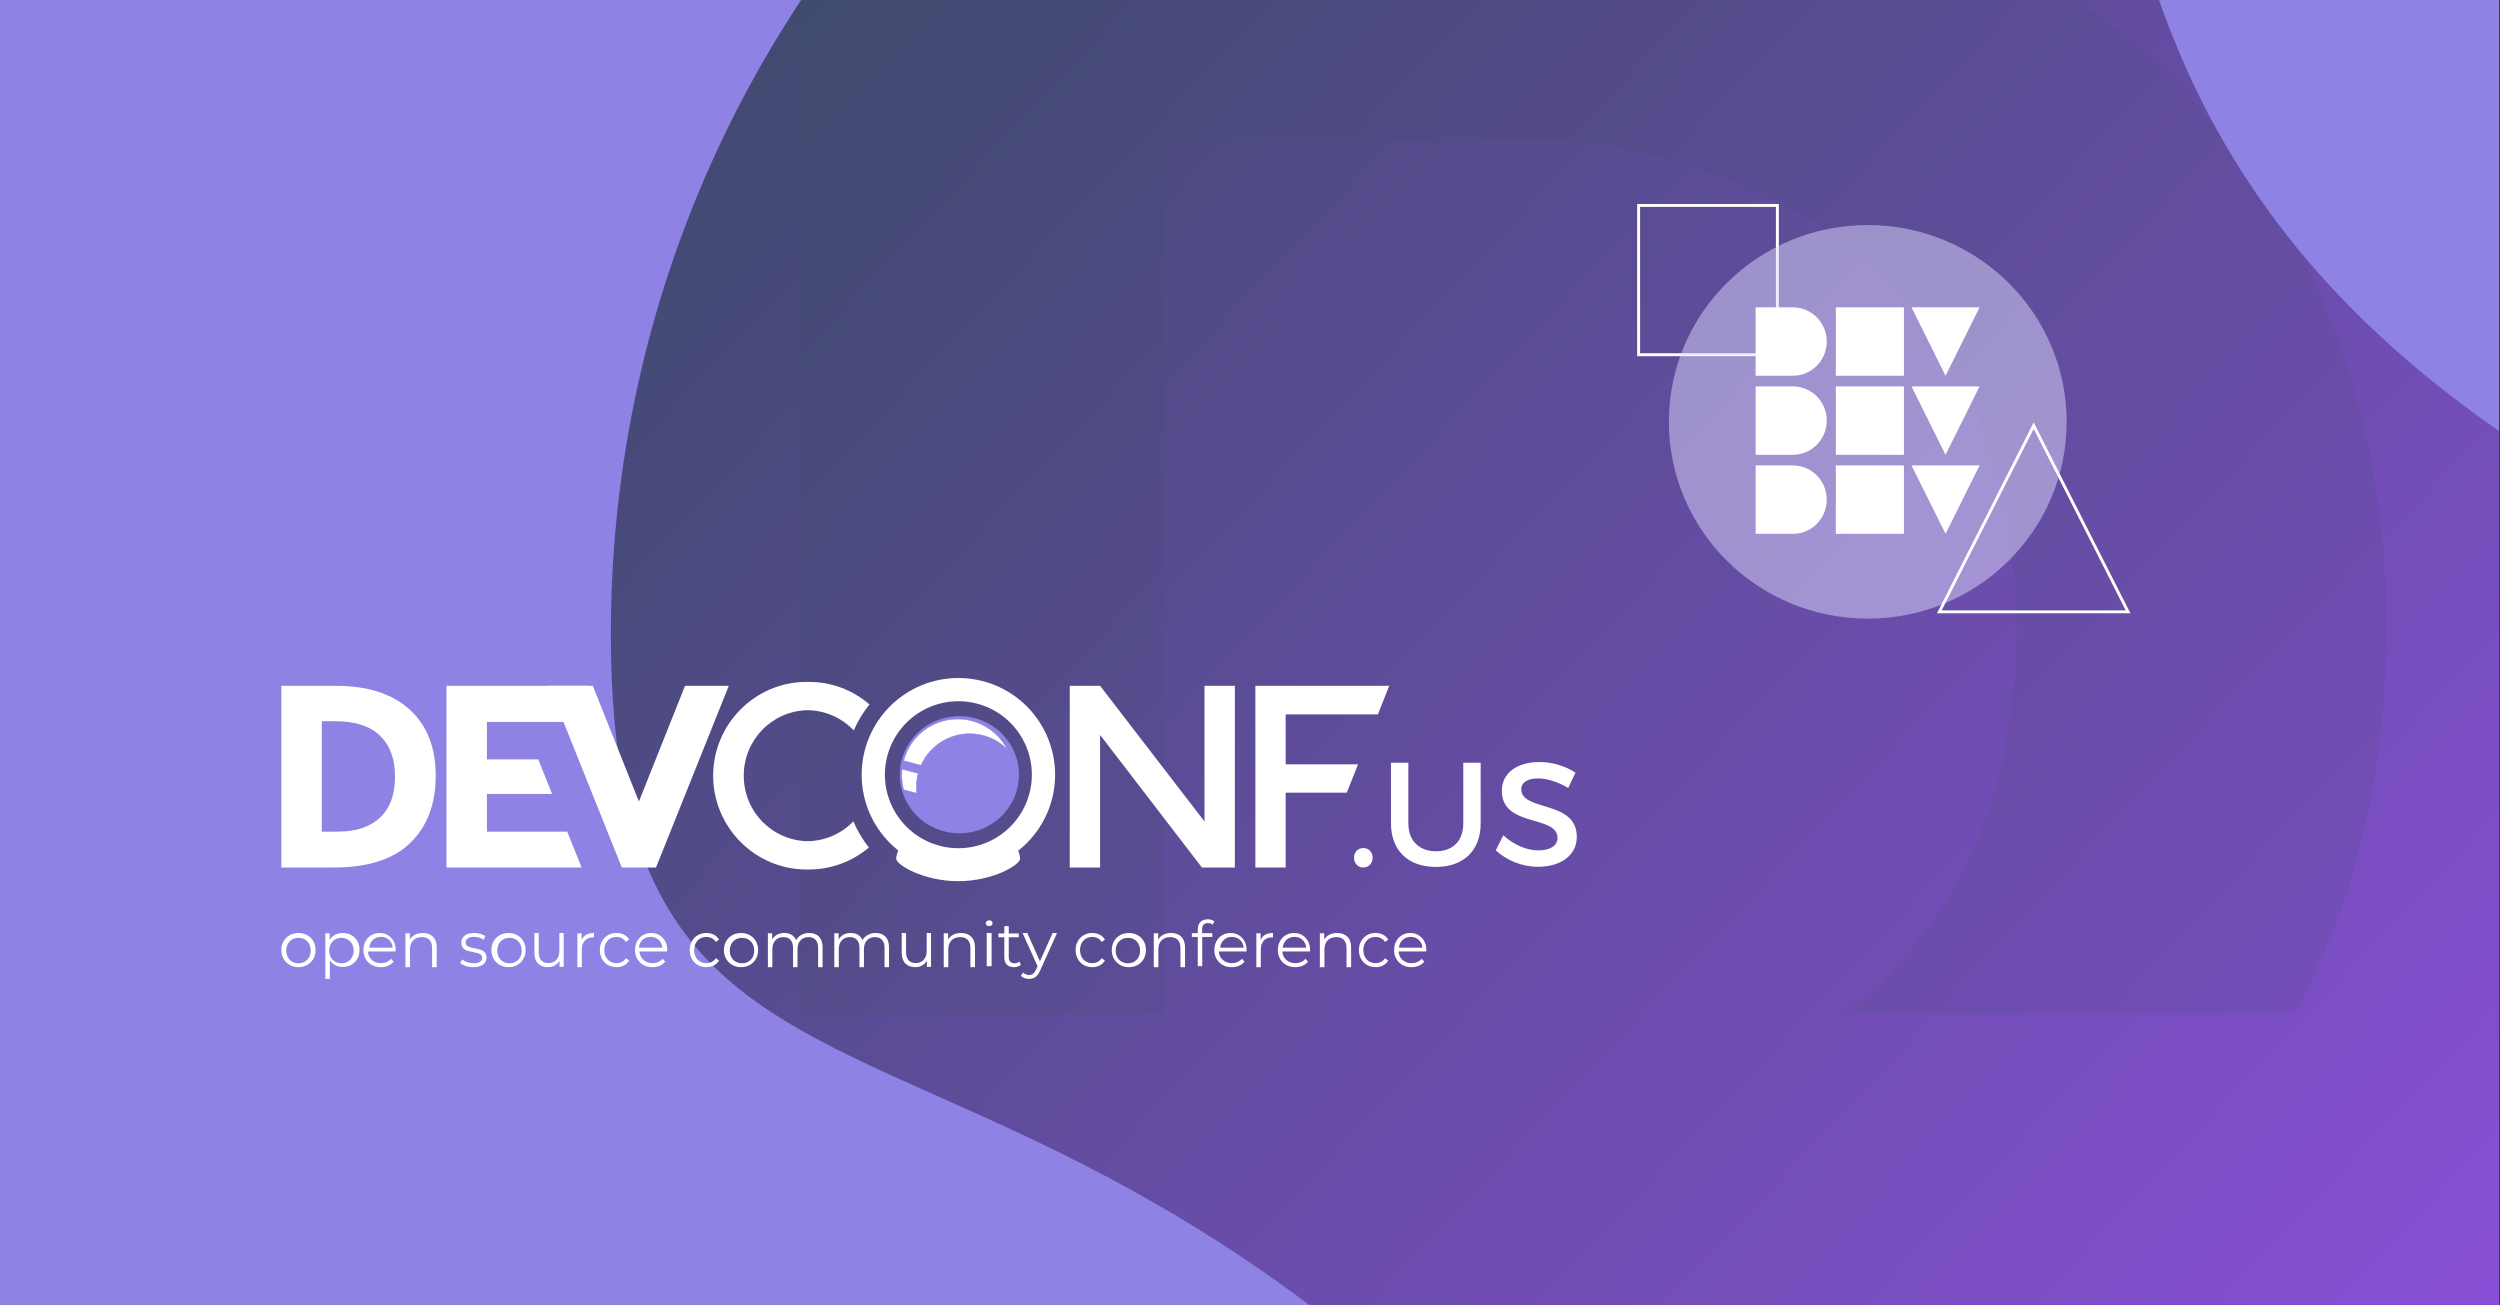 <?xml version="1.0" encoding="UTF-8"?>
<svg width="2559px" height="1336px" viewBox="0 0 2559 1336" version="1.1" xmlns="http://www.w3.org/2000/svg" xmlns:xlink="http://www.w3.org/1999/xlink">
    <rect x="0" y="0" width="2559" height="1336" fill="#333333" stroke="none"/>
    <title>MISC</title>
    <defs>
        <rect id="path-1" x="0" y="0" width="2558" height="1450"></rect>
        <linearGradient x1="0%" y1="4.83%" x2="75.264%" y2="72.157%" id="linearGradient-3">
            <stop stop-color="#34495E" offset="0%"></stop>
            <stop stop-color="#A551FF" offset="100%"></stop>
        </linearGradient>
        <path d="M1163.535,2347.365 C1819.144,3294.224 3562.486,1612.757 2352.03,1176.394 C1141.574,740.031 1825.51,1.01008526e-12 1176.015,1.01008526e-12 C526.52,1.01008526e-12 0,526.689 0,1176.394 C0,1826.098 507.925,1400.506 1163.535,2347.365 Z" id="path-4"></path>
    </defs>
    <g id="MISC." stroke="none" stroke-width="1" fill="none" fill-rule="evenodd">
        <g id="background-copy">
            <rect id="Rectangle" fill="#FFFFFF" fill-rule="nonzero" x="0" y="0" width="2558" height="1450"></rect>
            <g id="Group-3">
                <g id="Rectangle" fill="#8E83E4" fill-rule="nonzero">
                    <rect id="path-1" x="0" y="0" width="2558" height="1450"></rect>
                </g>
                <g id="Group-2-Clipped">
                    <mask id="mask-2" fill="white">
                        <use xlink:href="#path-1"></use>
                    </mask>
                    <g id="path-1"></g>
                    <g id="Group-2" mask="url(#mask-2)">
                        <g transform="translate(625.289, -527.757)" id="Group">
                            <g id="Oval" fill="url(#linearGradient-3)">
                                <path d="M1163.535,2347.365 C1819.144,3294.224 3562.486,1612.757 2352.03,1176.394 C1141.574,740.031 1825.51,1.01008526e-12 1176.015,1.01008526e-12 C526.52,1.01008526e-12 0,526.689 0,1176.394 C0,1826.098 507.925,1400.506 1163.535,2347.365 Z" id="path-4"></path>
                            </g>
                            <g id="D-Clipped">
                                <mask id="mask-5" fill="white">
                                    <use xlink:href="#path-4"></use>
                                </mask>
                                <g id="path-4"></g>
                                <path d="M926.032,362.5 C1101.54,362.5 1256.646,395.995 1391.357,462.987 C1526.067,529.979 1630.754,624.305 1705.422,745.968 C1780.09,867.631 1817.423,1009.313 1817.423,1171.017 C1817.423,1332.721 1780.09,1474.403 1705.422,1596.066 C1630.754,1717.729 1526.067,1812.055 1391.357,1879.047 C1256.646,1946.039 1101.54,1979.534 926.032,1979.534 L191.672,1979.534 L191.672,362.5 L926.032,362.5 Z M907.557,669.737 L565.78,669.737 L565.78,1672.298 L907.557,1672.298 C1069.209,1672.298 1198.144,1627.252 1294.366,1537.16 C1390.587,1447.068 1438.697,1325.021 1438.697,1171.017 C1438.697,1017.013 1390.587,894.967 1294.366,804.874 C1198.144,714.782 1069.209,669.737 907.557,669.737 L907.557,669.737 Z" id="D" fill="#34495E" fill-rule="nonzero" opacity="0.33" mask="url(#mask-5)"></path>
                            </g>
                        </g>
                    </g>
                </g>
            </g>
        </g>
        <g id="Group-4" transform="translate(288, 209)">
            <g id="Group-3" transform="translate(0, 485)" fill-rule="nonzero">
                <g id="OG-logo">
                    <path d="M693,0 C666.743,0 641.562,10.431 622.996,28.998 C604.429,47.565 594,72.746 594,99.002 C594,153.677 638.325,198 693,198 C747.675,198 792,153.677 792,99.002 C792,72.746 781.571,47.565 763.004,28.998 C744.438,10.431 719.257,0 693,0 L693,0 Z M692.99,23.766 C712.941,23.766 732.076,31.692 746.184,45.799 C760.292,59.907 768.217,79.041 768.217,98.993 C768.217,118.944 760.292,138.078 746.184,152.186 C732.076,166.293 712.942,174.219 692.99,174.219 C673.039,174.219 653.904,166.293 639.796,152.186 C625.689,138.078 617.764,118.944 617.764,98.993 C617.764,79.041 625.689,59.907 639.796,45.799 C653.904,31.692 673.039,23.766 692.99,23.766 L692.99,23.766 Z" id="path7824-4-3-6-6-7-2-1-6-3-31-4-4-6-4-0-6-6-2-6-7-9" fill="#FFFFFF"></path>
                    <polygon id="path8253-6-1-9-2-0-5-7-6-7" fill="#FFFFFF" points="169 8 169 194 307.346 194 292.621 157.282 210.411 157.282 210.411 118.694 277.148 118.694 262.957 83.306 210.411 83.306 210.411 44.988 313 44.988 313 8"></polygon>
                    <polygon id="path8255-06-5-2-2-8-2-5-0-8" fill="#FFFFFF" points="366.001 126.412 413.193 8 458 8 383.499 194 348.501 194 274 8 318.807 8"></polygon>
                    <ellipse id="path7824-2-4-1-1-2-3-56-3-1-4-6-5-4-2-8-6-4-7-3-4-2-2-6-4-9-4" stroke="#8E83E4" stroke-width="6" fill="#8E83E4" cx="694" cy="99" rx="58" ry="57"></ellipse>
                    <path d="M692.229,42 C666.263,42.033 643.573,59.554 636.962,84.677 L654.745,89.445 C663.494,69.737 683.018,57.028 704.572,57.012 C718.974,57.024 732.787,62.731 743,72.89 C733.164,53.92 713.588,42.01 692.229,42 L692.229,42 Z M635.336,93.239 C635.119,95.236 635.006,97.244 635,99.253 C635.003,104.374 635.693,109.472 637.051,114.409 L650.446,118 C650.173,115.879 650.024,113.743 650.002,111.604 C650.027,106.9 650.659,102.218 651.884,97.676 L635.336,93.239 Z" id="path9442" stroke="#8E83E4" stroke-width="0.5" fill="#FFFFFF"></path>
                    <path d="M55.325,8 C88.399,8 113.783,16.16 131.468,32.481 C149.156,48.624 158,71.153 158,100.069 C158,128.984 149.332,151.868 131.999,168.721 C114.842,185.574 88.578,194 53.202,194 L0,194 L0,8 L55.325,8 Z M57.448,157.279 C76.373,157.279 90.877,152.489 100.958,142.91 C111.216,133.33 116.347,119.405 116.347,101.133 C116.347,82.861 111.216,68.847 100.958,59.09 C90.877,49.156 75.312,44.189 54.263,44.189 L41.39,44.189 L41.39,157.279 L57.448,157.279 Z" id="path8251-8-5-8-1-8-1-2-0-9-9" fill="#FFFFFF"></path>
                    <polygon id="path7649-0-2-3-5-3-2-6-20-2-4-1-4-2-9-0-9-7-1-6" fill="#FFFFFF" points="944.938 8 976 8 976 194 942.307 194 838.062 58.292 838.062 194 807 194 807 8 838.062 8 944.938 146.901"></polygon>
                    <polygon id="path7646-8-93-0-9-2-70-1-6-0-2-2-33-8-7-6-3-8-7-1" fill="#FFFFFF" points="997 8 997 194 1028.004 194 1028.004 117.363 1090.59 117.363 1102.104 88.361 1028.004 88.361 1028.004 37.266 1122.382 37.266 1134 8"></polygon>
                    <path d="M1287.711,86 C1264.797,86 1249.268,97.346 1249.268,115.496 C1249.268,153.159 1306.254,139.997 1306.254,163.593 C1306.254,171.761 1298.866,176.45 1286.505,176.45 C1275.198,176.45 1261.628,171.005 1250.774,161.022 L1243.091,176.45 C1253.945,186.433 1269.623,193.24 1286.205,193.24 C1309.421,193.24 1326,181.595 1326,162.688 C1326.15,124.571 1269.168,136.973 1269.168,113.83 C1269.168,106.721 1275.953,102.789 1286.355,102.789 C1294.345,102.789 1305.802,105.662 1317.259,112.62 L1324.643,96.891 C1314.844,90.387 1301.43,86 1287.711,86 L1287.711,86 Z M1135.805,86.755 L1135.805,148.77 C1135.805,176.45 1153.289,193.395 1181.781,193.395 C1210.273,193.395 1227.609,176.45 1227.609,148.77 L1227.609,86.755 L1209.823,86.755 L1209.823,148.77 C1209.823,166.769 1199.117,177.361 1181.931,177.361 C1164.595,177.361 1153.59,166.618 1153.59,148.77 L1153.59,86.755 L1135.805,86.755 Z M1107.499,174.034 C1102.071,174.034 1098,178.117 1098,183.864 C1098,189.763 1102.071,194 1107.499,194 C1112.926,194 1116.997,189.763 1116.997,183.864 C1116.997,178.117 1112.926,174.034 1107.499,174.034 Z" id="path7182" fill="#FFFFFF"></path>
                    <path d="M537.538,4 C484.945,3.994 442,47.149 442,99.998 C442,152.846 484.945,196.046 537.538,196 C538.412,196 539.267,196 540.076,196 C563.37,196.005 584.76,187.523 601.375,173.5 C594.976,165.385 589.602,156.425 585.488,146.796 C573.649,159.035 557.17,166.719 538.807,167.059 C502.354,166.383 473.304,136.798 473.304,99.998 C473.304,63.198 502.354,33.607 538.807,32.931 C557.386,33.275 574.032,41.14 585.899,53.633 C590.096,44.037 595.529,35.108 602,27.043 C585.297,12.7 563.665,3.956 540.076,4 C539.202,4 538.347,4 537.538,4 L537.538,4 Z" id="path9486" fill="#FFFFFF"></path>
                    <g id="g3666" transform="translate(629, 169)" fill="#FFFFFF">
                        <path d="M9.77,0.48 C4.476,0.788 0.363,10.767 0.365,15.958 C0.367,22.31 28.333,38.958 63.777,38.958 C99.22,38.958 127.186,22.31 127.188,15.958 C127.19,10.599 122.808,0.14 117.267,0.481 C116.241,0.545 115.174,0.979 114.089,1.884 C107.145,7.677 82.744,19.818 63.777,19.818 C44.809,19.818 20.408,7.677 13.464,1.884 C12.379,0.979 11.312,0.545 10.286,0.481 C10.113,0.469 9.941,0.469 9.77,0.479 L9.77,0.48 Z" id="path7824-4-3-6-6-7-2-1-6-3-31-4-4-6-2-6-53-7-7-3-72-9-4-5-4-6-3-2"></path>
                    </g>
                </g>
                <path d="M17.533,296 C20.847,296 23.835,295.248 26.495,293.743 C29.156,292.238 31.238,290.156 32.743,287.495 C34.248,284.835 35,281.826 35,278.467 C35,275.109 34.248,272.1 32.743,269.439 C31.238,266.779 29.156,264.707 26.495,263.224 C23.835,261.741 20.847,261 17.533,261 C14.218,261 11.231,261.741 8.57,263.224 C5.91,264.707 3.816,266.779 2.29,269.439 C0.763,272.1 0,275.109 0,278.467 C0,281.826 0.763,284.835 2.29,287.495 C3.816,290.156 5.91,292.238 8.57,293.743 C11.231,295.248 14.218,296 17.533,296 Z M17.532,292 C15.145,292 13.003,291.461 11.106,290.383 C9.209,289.305 7.717,287.772 6.63,285.785 C5.543,283.798 5,281.537 5,279 C5,276.463 5.543,274.202 6.63,272.215 C7.717,270.228 9.209,268.695 11.106,267.617 C13.003,266.539 15.145,266 17.532,266 C19.919,266 22.061,266.539 23.958,267.617 C25.855,268.695 27.336,270.228 28.402,272.215 C29.467,274.202 30,276.463 30,279 C30,281.537 29.467,283.798 28.402,285.785 C27.336,287.772 25.855,289.305 23.958,290.383 C22.061,291.461 19.919,292 17.532,292 Z M49.662,308 L49.662,288.979 C51.107,291.186 52.957,292.863 55.211,294.01 C57.466,295.157 59.994,295.731 62.795,295.731 C66.079,295.731 69.023,295.006 71.628,293.556 C74.232,292.106 76.279,290.061 77.767,287.421 C79.256,284.781 80,281.752 80,278.333 C80,274.957 79.256,271.949 77.767,269.309 C76.279,266.669 74.221,264.625 71.595,263.175 C68.968,261.725 66.035,261 62.795,261 C59.906,261 57.312,261.606 55.014,262.818 C52.716,264.029 50.866,265.761 49.465,268.011 L49.465,268.011 L49.465,261.26 L45,261.26 L45,308 L49.662,308 Z M61.5,292 C59.119,292 56.983,291.461 55.091,290.383 C53.199,289.305 51.71,287.772 50.626,285.785 C49.542,283.798 49,281.537 49,279 C49,276.463 49.542,274.212 50.626,272.246 C51.71,270.28 53.199,268.748 55.091,267.649 C56.983,266.55 59.119,266 61.5,266 C63.838,266 65.964,266.55 67.878,267.649 C69.791,268.748 71.29,270.28 72.374,272.246 C73.458,274.212 74,276.463 74,279 C74,281.537 73.458,283.798 72.374,285.785 C71.29,287.772 69.791,289.305 67.878,290.383 C65.964,291.461 63.838,292 61.5,292 Z M101.789,296 C104.496,296 106.978,295.52 109.233,294.561 C111.489,293.601 113.369,292.206 114.873,290.374 L114.873,290.374 L112.295,287.364 C111.006,288.847 109.48,289.97 107.719,290.734 C105.957,291.497 104.023,291.879 101.918,291.879 C98.18,291.879 95.086,290.777 92.637,288.575 C90.188,286.372 88.834,283.483 88.576,279.907 L88.576,279.907 L116.936,279.907 L117,278.467 C117,275.065 116.291,272.045 114.873,269.407 C113.455,266.768 111.5,264.707 109.008,263.224 C106.516,261.741 103.701,261 100.564,261 C97.428,261 94.603,261.741 92.089,263.224 C89.575,264.707 87.599,266.779 86.159,269.439 C84.72,272.1 84,275.109 84,278.467 C84,281.826 84.752,284.835 86.256,287.495 C87.76,290.156 89.854,292.238 92.54,293.743 C95.226,295.248 98.309,296 101.789,296 Z M114,276 L90,276 C90.3,272.731 91.555,270.081 93.764,268.049 C95.973,266.016 98.708,265 101.968,265 C105.271,265 108.027,266.016 110.236,268.049 C112.445,270.081 113.7,272.731 114,276 L114,276 Z M131.694,296 L131.694,277.774 C131.694,273.855 132.785,270.785 134.967,268.561 C137.149,266.338 140.113,265.226 143.86,265.226 C147.209,265.226 149.788,266.173 151.595,268.066 C153.402,269.959 154.306,272.711 154.306,276.321 L154.306,276.321 L154.306,296 L159,296 L159,275.858 C159,271.016 157.711,267.329 155.132,264.797 C152.554,262.266 149.083,261 144.719,261 C141.722,261 139.088,261.583 136.818,262.75 C134.548,263.917 132.774,265.557 131.496,267.67 L131.496,267.67 L131.496,261.264 L127,261.264 L127,296 L131.694,296 Z M196.406,296 C200.666,296 203.997,295.117 206.398,293.35 C208.799,291.584 210,289.196 210,286.187 C210,283.963 209.436,282.218 208.309,280.953 C207.181,279.688 205.824,278.794 204.237,278.271 C202.65,277.748 200.541,277.224 197.91,276.701 C195.78,276.308 194.109,275.927 192.898,275.556 C191.687,275.185 190.674,274.607 189.86,273.822 C189.045,273.037 188.638,271.991 188.638,270.682 C188.638,268.981 189.358,267.607 190.799,266.561 C192.24,265.514 194.381,264.991 197.22,264.991 C200.979,264.991 204.216,265.972 206.93,267.935 L206.93,267.935 L208.872,264.206 C207.494,263.246 205.74,262.472 203.61,261.883 C201.48,261.294 199.35,261 197.22,261 C193.128,261 189.933,261.916 187.636,263.748 C185.339,265.579 184.19,267.935 184.19,270.813 C184.19,273.125 184.765,274.935 185.913,276.243 C187.061,277.551 188.45,278.478 190.079,279.023 C191.708,279.569 193.858,280.103 196.531,280.626 C198.536,280.975 200.144,281.335 201.355,281.706 C202.566,282.076 203.568,282.621 204.362,283.341 C205.155,284.061 205.552,285.053 205.552,286.318 C205.552,288.106 204.832,289.491 203.391,290.472 C201.95,291.453 199.726,291.944 196.719,291.944 C194.464,291.944 192.292,291.584 190.204,290.864 C188.116,290.145 186.383,289.218 185.005,288.084 L185.005,288.084 L183,291.748 C184.378,292.969 186.289,293.983 188.732,294.79 C191.175,295.597 193.733,296 196.406,296 Z M232.533,296 C235.847,296 238.835,295.248 241.495,293.743 C244.156,292.238 246.238,290.156 247.743,287.495 C249.248,284.835 250,281.826 250,278.467 C250,275.109 249.248,272.1 247.743,269.439 C246.238,266.779 244.156,264.707 241.495,263.224 C238.835,261.741 235.847,261 232.533,261 C229.218,261 226.231,261.741 223.57,263.224 C220.91,264.707 218.816,266.779 217.29,269.439 C215.763,272.1 215,275.109 215,278.467 C215,281.826 215.763,284.835 217.29,287.495 C218.816,290.156 220.91,292.238 223.57,293.743 C226.231,295.248 229.218,296 232.533,296 Z M233.532,292 C231.145,292 229.003,291.461 227.106,290.383 C225.209,289.305 223.717,287.772 222.63,285.785 C221.543,283.798 221,281.537 221,279 C221,276.463 221.543,274.202 222.63,272.215 C223.717,270.228 225.209,268.695 227.106,267.617 C229.003,266.539 231.145,266 233.532,266 C235.919,266 238.061,266.539 239.958,267.617 C241.855,268.695 243.336,270.228 244.402,272.215 C245.467,274.202 246,276.463 246,279 C246,281.537 245.467,283.798 244.402,285.785 C243.336,287.772 241.855,289.305 239.958,290.383 C238.061,291.461 235.919,292 233.532,292 Z M272.904,296 C275.534,296 277.873,295.418 279.919,294.253 C281.965,293.089 283.572,291.452 284.741,289.343 L284.741,289.343 L284.741,295.67 L289,295.67 L289,261 L284.553,261 L284.553,279.192 C284.553,283.147 283.551,286.234 281.547,288.453 C279.543,290.672 276.808,291.782 273.342,291.782 C270.169,291.782 267.727,290.837 266.015,288.947 C264.303,287.058 263.447,284.289 263.447,280.642 L263.447,280.642 L263.447,261 L259,261 L259,281.104 C259,285.981 260.242,289.683 262.727,292.21 C265.211,294.737 268.603,296 272.904,296 Z M307.555,296 L307.555,278.302 C307.555,274.252 308.56,271.104 310.57,268.858 C312.58,266.613 315.36,265.491 318.909,265.491 L318.909,265.491 L320,265.557 L320,261 C316.878,261 314.258,261.594 312.142,262.783 C310.025,263.972 308.431,265.733 307.362,268.066 L307.362,268.066 L307.362,261.264 L303,261.264 L303,296 L307.555,296 Z M343.044,296 C345.853,296 348.39,295.422 350.654,294.266 C352.918,293.111 354.7,291.421 356,289.196 L356,289.196 L352.667,286.841 C351.577,288.542 350.193,289.807 348.516,290.636 C346.839,291.464 345.015,291.879 343.044,291.879 C340.654,291.879 338.505,291.322 336.597,290.21 C334.69,289.098 333.201,287.528 332.132,285.5 C331.063,283.472 330.528,281.128 330.528,278.467 C330.528,275.85 331.063,273.517 332.132,271.467 C333.201,269.417 334.69,267.836 336.597,266.724 C338.505,265.612 340.654,265.056 343.044,265.056 C345.015,265.056 346.839,265.481 348.516,266.332 C350.193,267.182 351.577,268.458 352.667,270.159 L352.667,270.159 L356,267.804 C354.7,265.579 352.929,263.889 350.686,262.734 C348.442,261.578 345.895,261 343.044,261 C339.774,261 336.849,261.741 334.27,263.224 C331.692,264.707 329.669,266.779 328.201,269.439 C326.734,272.1 326,275.109 326,278.467 C326,281.826 326.734,284.846 328.201,287.528 C329.669,290.21 331.692,292.293 334.27,293.776 C336.849,295.259 339.774,296 343.044,296 Z M379.789,296 C382.496,296 384.978,295.52 387.233,294.561 C389.489,293.601 391.369,292.206 392.873,290.374 L392.873,290.374 L390.295,287.364 C389.006,288.847 387.48,289.97 385.719,290.734 C383.957,291.497 382.023,291.879 379.918,291.879 C376.18,291.879 373.086,290.777 370.637,288.575 C368.188,286.372 366.834,283.483 366.576,279.907 L366.576,279.907 L394.936,279.907 L395,278.467 C395,275.065 394.291,272.045 392.873,269.407 C391.455,266.768 389.5,264.707 387.008,263.224 C384.516,261.741 381.701,261 378.564,261 C375.428,261 372.603,261.741 370.089,263.224 C367.575,264.707 365.599,266.779 364.159,269.439 C362.72,272.1 362,275.109 362,278.467 C362,281.826 362.752,284.835 364.256,287.495 C365.76,290.156 367.854,292.238 370.54,293.743 C373.226,295.248 376.309,296 379.789,296 Z M390,276 L366,276 C366.3,272.731 367.555,270.081 369.764,268.049 C371.973,266.016 374.708,265 377.968,265 C381.271,265 384.027,266.016 386.236,268.049 C388.445,270.081 389.7,272.731 390,276 L390,276 Z M435.044,296 C437.853,296 440.39,295.422 442.654,294.266 C444.918,293.111 446.7,291.421 448,289.196 L448,289.196 L444.667,286.841 C443.577,288.542 442.193,289.807 440.516,290.636 C438.839,291.464 437.015,291.879 435.044,291.879 C432.654,291.879 430.505,291.322 428.597,290.21 C426.69,289.098 425.201,287.528 424.132,285.5 C423.063,283.472 422.528,281.128 422.528,278.467 C422.528,275.85 423.063,273.517 424.132,271.467 C425.201,269.417 426.69,267.836 428.597,266.724 C430.505,265.612 432.654,265.056 435.044,265.056 C437.015,265.056 438.839,265.481 440.516,266.332 C442.193,267.182 443.577,268.458 444.667,270.159 L444.667,270.159 L448,267.804 C446.7,265.579 444.929,263.889 442.686,262.734 C440.442,261.578 437.895,261 435.044,261 C431.774,261 428.849,261.741 426.27,263.224 C423.692,264.707 421.669,266.779 420.201,269.439 C418.734,272.1 418,275.109 418,278.467 C418,281.826 418.734,284.846 420.201,287.528 C421.669,290.21 423.692,292.293 426.27,293.776 C428.849,295.259 431.774,296 435.044,296 Z M470.533,296 C473.847,296 476.835,295.248 479.495,293.743 C482.156,292.238 484.238,290.156 485.743,287.495 C487.248,284.835 488,281.826 488,278.467 C488,275.109 487.248,272.1 485.743,269.439 C484.238,266.779 482.156,264.707 479.495,263.224 C476.835,261.741 473.847,261 470.533,261 C467.218,261 464.231,261.741 461.57,263.224 C458.91,264.707 456.816,266.779 455.29,269.439 C453.763,272.1 453,275.109 453,278.467 C453,281.826 453.763,284.835 455.29,287.495 C456.816,290.156 458.91,292.238 461.57,293.743 C464.231,295.248 467.218,296 470.533,296 Z M471.532,292 C469.145,292 467.003,291.461 465.106,290.383 C463.209,289.305 461.717,287.772 460.63,285.785 C459.543,283.798 459,281.537 459,279 C459,276.463 459.543,274.202 460.63,272.215 C461.717,270.228 463.209,268.695 465.106,267.617 C467.003,266.539 469.145,266 471.532,266 C473.919,266 476.061,266.539 477.958,267.617 C479.855,268.695 481.336,270.228 482.402,272.215 C483.467,274.202 484,276.463 484,279 C484,281.537 483.467,283.798 482.402,285.785 C481.336,287.772 479.855,289.305 477.958,290.383 C476.061,291.461 473.919,292 471.532,292 Z M502.581,296 L502.581,277.774 C502.581,273.855 503.602,270.785 505.645,268.561 C507.688,266.338 510.452,265.226 513.935,265.226 C517.075,265.226 519.495,266.173 521.194,268.066 C522.892,269.959 523.742,272.711 523.742,276.321 L523.742,276.321 L523.742,296 L528.323,296 L528.323,277.774 C528.323,273.855 529.333,270.785 531.355,268.561 C533.376,266.338 536.151,265.226 539.677,265.226 C542.774,265.226 545.172,266.173 546.871,268.066 C548.57,269.959 549.419,272.711 549.419,276.321 L549.419,276.321 L549.419,296 L554,296 L554,275.858 C554,270.972 552.785,267.274 550.355,264.764 C547.925,262.255 544.581,261 540.323,261 C537.312,261 534.634,261.649 532.29,262.948 C529.946,264.247 528.151,266.041 526.903,268.33 C525.871,265.909 524.312,264.082 522.226,262.849 C520.14,261.616 517.677,261 514.839,261 C512.043,261 509.57,261.572 507.419,262.717 C505.269,263.862 503.591,265.491 502.387,267.604 L502.387,267.604 L502.387,261.264 L498,261.264 L498,296 L502.581,296 Z M570.581,296 L570.581,277.774 C570.581,273.855 571.602,270.785 573.645,268.561 C575.688,266.338 578.452,265.226 581.935,265.226 C585.075,265.226 587.495,266.173 589.194,268.066 C590.892,269.959 591.742,272.711 591.742,276.321 L591.742,276.321 L591.742,296 L596.323,296 L596.323,277.774 C596.323,273.855 597.333,270.785 599.355,268.561 C601.376,266.338 604.151,265.226 607.677,265.226 C610.774,265.226 613.172,266.173 614.871,268.066 C616.57,269.959 617.419,272.711 617.419,276.321 L617.419,276.321 L617.419,296 L622,296 L622,275.858 C622,270.972 620.785,267.274 618.355,264.764 C615.925,262.255 612.581,261 608.323,261 C605.312,261 602.634,261.649 600.29,262.948 C597.946,264.247 596.151,266.041 594.903,268.33 C593.871,265.909 592.312,264.082 590.226,262.849 C588.14,261.616 585.677,261 582.839,261 C580.043,261 577.57,261.572 575.419,262.717 C573.269,263.862 571.591,265.491 570.387,267.604 L570.387,267.604 L570.387,261.264 L566,261.264 L566,296 L570.581,296 Z M648.904,296 C651.534,296 653.873,295.418 655.919,294.253 C657.965,293.089 659.572,291.452 660.741,289.343 L660.741,289.343 L660.741,295.67 L665,295.67 L665,261 L660.553,261 L660.553,279.192 C660.553,283.147 659.551,286.234 657.547,288.453 C655.543,290.672 652.808,291.782 649.342,291.782 C646.169,291.782 643.727,290.837 642.015,288.947 C640.303,287.058 639.447,284.289 639.447,280.642 L639.447,280.642 L639.447,261 L635,261 L635,281.104 C635,285.981 636.242,289.683 638.727,292.21 C641.211,294.737 644.603,296 648.904,296 Z M682.694,296 L682.694,277.774 C682.694,273.855 683.785,270.785 685.967,268.561 C688.149,266.338 691.113,265.226 694.86,265.226 C698.209,265.226 700.788,266.173 702.595,268.066 C704.402,269.959 705.306,272.711 705.306,276.321 L705.306,276.321 L705.306,296 L710,296 L710,275.858 C710,271.016 708.711,267.329 706.132,264.797 C703.554,262.266 700.083,261 695.719,261 C692.722,261 690.088,261.583 687.818,262.75 C685.548,263.917 683.774,265.557 682.496,267.67 L682.496,267.67 L682.496,261.264 L678,261.264 L678,296 L682.694,296 Z M724.5,254 C725.487,254 726.317,253.703 726.99,253.109 C727.663,252.515 728,251.782 728,250.911 C728,250.119 727.663,249.436 726.99,248.861 C726.317,248.287 725.487,248 724.5,248 C723.513,248 722.683,248.297 722.01,248.891 C721.337,249.485 721,250.178 721,250.97 C721,251.802 721.337,252.515 722.01,253.109 C722.683,253.703 723.513,254 724.5,254 Z M727,295 L727,261 L722,261 L722,295 L727,295 Z M749.889,296 C751.255,296 752.569,295.794 753.829,295.382 C755.089,294.971 756.146,294.375 757,293.594 L757,293.594 L755.398,290.279 C754.758,290.842 754,291.276 753.124,291.579 C752.248,291.882 751.341,292.034 750.401,292.034 C748.522,292.034 747.08,291.503 746.077,290.441 C745.073,289.379 744.571,287.83 744.571,285.793 L744.571,285.793 L744.571,265.378 L754.822,265.378 L754.822,261.477 L744.571,261.477 L744.571,254 L740.022,254 L740.022,261.477 L734,261.477 L734,265.378 L740.022,265.378 L740.022,286.053 C740.022,289.217 740.877,291.666 742.585,293.399 C744.293,295.133 746.728,296 749.889,296 Z M765.367,308 C767.939,308 770.14,307.33 771.97,305.99 C773.8,304.651 775.413,302.382 776.807,299.183 L776.807,299.183 L794,261 L789.424,261 L776.481,289.978 L763.537,261 L758.7,261 L774.062,295.034 L772.558,298.341 C771.6,300.415 770.564,301.885 769.453,302.749 C768.342,303.613 767.002,304.046 765.433,304.046 C762.992,304.046 760.9,303.181 759.157,301.452 L759.157,301.452 L757,304.888 C758.046,305.926 759.288,306.703 760.726,307.222 C762.164,307.741 763.711,308 765.367,308 Z M830.044,296 C832.853,296 835.39,295.422 837.654,294.266 C839.918,293.111 841.7,291.421 843,289.196 L843,289.196 L839.667,286.841 C838.577,288.542 837.193,289.807 835.516,290.636 C833.839,291.464 832.015,291.879 830.044,291.879 C827.654,291.879 825.505,291.322 823.597,290.21 C821.69,289.098 820.201,287.528 819.132,285.5 C818.063,283.472 817.528,281.128 817.528,278.467 C817.528,275.85 818.063,273.517 819.132,271.467 C820.201,269.417 821.69,267.836 823.597,266.724 C825.505,265.612 827.654,265.056 830.044,265.056 C832.015,265.056 833.839,265.481 835.516,266.332 C837.193,267.182 838.577,268.458 839.667,270.159 L839.667,270.159 L843,267.804 C841.7,265.579 839.929,263.889 837.686,262.734 C835.442,261.578 832.895,261 830.044,261 C826.774,261 823.849,261.741 821.27,263.224 C818.692,264.707 816.669,266.779 815.201,269.439 C813.734,272.1 813,275.109 813,278.467 C813,281.826 813.734,284.846 815.201,287.528 C816.669,290.21 818.692,292.293 821.27,293.776 C823.849,295.259 826.774,296 830.044,296 Z M867.533,296 C870.847,296 873.835,295.248 876.495,293.743 C879.156,292.238 881.238,290.156 882.743,287.495 C884.248,284.835 885,281.826 885,278.467 C885,275.109 884.248,272.1 882.743,269.439 C881.238,266.779 879.156,264.707 876.495,263.224 C873.835,261.741 870.847,261 867.533,261 C864.218,261 861.231,261.741 858.57,263.224 C855.91,264.707 853.816,266.779 852.29,269.439 C850.763,272.1 850,275.109 850,278.467 C850,281.826 850.763,284.835 852.29,287.495 C853.816,290.156 855.91,292.238 858.57,293.743 C861.231,295.248 864.218,296 867.533,296 Z M866.532,292 C864.145,292 862.003,291.461 860.106,290.383 C858.209,289.305 856.717,287.772 855.63,285.785 C854.543,283.798 854,281.537 854,279 C854,276.463 854.543,274.202 855.63,272.215 C856.717,270.228 858.209,268.695 860.106,267.617 C862.003,266.539 864.145,266 866.532,266 C868.919,266 871.061,266.539 872.958,267.617 C874.855,268.695 876.336,270.228 877.402,272.215 C878.467,274.202 879,276.463 879,279 C879,281.537 878.467,283.798 877.402,285.785 C876.336,287.772 874.855,289.305 872.958,290.383 C871.061,291.461 868.919,292 866.532,292 Z M897.694,296 L897.694,277.774 C897.694,273.855 898.785,270.785 900.967,268.561 C903.149,266.338 906.113,265.226 909.86,265.226 C913.209,265.226 915.788,266.173 917.595,268.066 C919.402,269.959 920.306,272.711 920.306,276.321 L920.306,276.321 L920.306,296 L925,296 L925,275.858 C925,271.016 923.711,267.329 921.132,264.797 C918.554,262.266 915.083,261 910.719,261 C907.722,261 905.088,261.583 902.818,262.75 C900.548,263.917 898.774,265.557 897.496,267.67 L897.496,267.67 L897.496,261.264 L893,261.264 L893,296 L897.694,296 Z M942.601,295 L942.601,265.056 L952.88,265.056 L952.88,261.201 L942.472,261.201 L942.472,257.217 C942.472,255.118 942.975,253.533 943.982,252.462 C944.988,251.391 946.477,250.855 948.447,250.855 C950.46,250.855 952.13,251.412 953.458,252.526 L953.458,252.526 L955,249.12 C954.186,248.435 953.18,247.91 951.98,247.546 C950.781,247.182 949.539,247 948.254,247 C944.999,247 942.483,247.9 940.705,249.699 C938.928,251.498 938.039,253.94 938.039,257.024 L938.039,257.024 L938.039,261.201 L932,261.201 L932,265.056 L938.039,265.056 L938.039,295 L942.601,295 Z M972.789,296 C975.496,296 977.978,295.52 980.233,294.561 C982.489,293.601 984.369,292.206 985.873,290.374 L985.873,290.374 L983.295,287.364 C982.006,288.847 980.48,289.97 978.719,290.734 C976.957,291.497 975.023,291.879 972.918,291.879 C969.18,291.879 966.086,290.777 963.637,288.575 C961.188,286.372 959.834,283.483 959.576,279.907 L959.576,279.907 L987.936,279.907 L988,278.467 C988,275.065 987.291,272.045 985.873,269.407 C984.455,266.768 982.5,264.707 980.008,263.224 C977.516,261.741 974.701,261 971.564,261 C968.428,261 965.603,261.741 963.089,263.224 C960.575,264.707 958.599,266.779 957.159,269.439 C955.72,272.1 955,275.109 955,278.467 C955,281.826 955.752,284.835 957.256,287.495 C958.76,290.156 960.854,292.238 963.54,293.743 C966.226,295.248 969.309,296 972.789,296 Z M985,276 L961,276 C961.3,272.731 962.555,270.081 964.764,268.049 C966.973,266.016 969.708,265 972.968,265 C976.271,265 979.027,266.016 981.236,268.049 C983.445,270.081 984.7,272.731 985,276 L985,276 Z M1002.555,296 L1002.555,278.302 C1002.555,274.252 1003.56,271.104 1005.57,268.858 C1007.58,266.613 1010.36,265.491 1013.909,265.491 L1013.909,265.491 L1015,265.557 L1015,261 C1011.878,261 1009.258,261.594 1007.142,262.783 C1005.025,263.972 1003.431,265.733 1002.362,268.066 L1002.362,268.066 L1002.362,261.264 L998,261.264 L998,296 L1002.555,296 Z M1037.789,296 C1040.496,296 1042.978,295.52 1045.233,294.561 C1047.489,293.601 1049.369,292.206 1050.873,290.374 L1050.873,290.374 L1048.295,287.364 C1047.006,288.847 1045.48,289.97 1043.719,290.734 C1041.957,291.497 1040.023,291.879 1037.918,291.879 C1034.18,291.879 1031.086,290.777 1028.637,288.575 C1026.188,286.372 1024.834,283.483 1024.576,279.907 L1024.576,279.907 L1052.936,279.907 L1053,278.467 C1053,275.065 1052.291,272.045 1050.873,269.407 C1049.455,266.768 1047.5,264.707 1045.008,263.224 C1042.516,261.741 1039.701,261 1036.564,261 C1033.428,261 1030.603,261.741 1028.089,263.224 C1025.575,264.707 1023.599,266.779 1022.159,269.439 C1020.72,272.1 1020,275.109 1020,278.467 C1020,281.826 1020.752,284.835 1022.256,287.495 C1023.76,290.156 1025.854,292.238 1028.54,293.743 C1031.226,295.248 1034.309,296 1037.789,296 Z M1049,276 L1025,276 C1025.3,272.731 1026.555,270.081 1028.764,268.049 C1030.973,266.016 1033.708,265 1036.968,265 C1040.271,265 1043.027,266.016 1045.236,268.049 C1047.445,270.081 1048.7,272.731 1049,276 L1049,276 Z M1067.694,296 L1067.694,277.774 C1067.694,273.855 1068.785,270.785 1070.967,268.561 C1073.149,266.338 1076.113,265.226 1079.86,265.226 C1083.209,265.226 1085.788,266.173 1087.595,268.066 C1089.402,269.959 1090.306,272.711 1090.306,276.321 L1090.306,276.321 L1090.306,296 L1095,296 L1095,275.858 C1095,271.016 1093.711,267.329 1091.132,264.797 C1088.554,262.266 1085.083,261 1080.719,261 C1077.722,261 1075.088,261.583 1072.818,262.75 C1070.548,263.917 1068.774,265.557 1067.496,267.67 L1067.496,267.67 L1067.496,261.264 L1063,261.264 L1063,296 L1067.694,296 Z M1120.044,296 C1122.853,296 1125.39,295.422 1127.654,294.266 C1129.918,293.111 1131.7,291.421 1133,289.196 L1133,289.196 L1129.667,286.841 C1128.577,288.542 1127.193,289.807 1125.516,290.636 C1123.839,291.464 1122.015,291.879 1120.044,291.879 C1117.654,291.879 1115.505,291.322 1113.597,290.21 C1111.69,289.098 1110.201,287.528 1109.132,285.5 C1108.063,283.472 1107.528,281.128 1107.528,278.467 C1107.528,275.85 1108.063,273.517 1109.132,271.467 C1110.201,269.417 1111.69,267.836 1113.597,266.724 C1115.505,265.612 1117.654,265.056 1120.044,265.056 C1122.015,265.056 1123.839,265.481 1125.516,266.332 C1127.193,267.182 1128.577,268.458 1129.667,270.159 L1129.667,270.159 L1133,267.804 C1131.7,265.579 1129.929,263.889 1127.686,262.734 C1125.442,261.578 1122.895,261 1120.044,261 C1116.774,261 1113.849,261.741 1111.27,263.224 C1108.692,264.707 1106.669,266.779 1105.201,269.439 C1103.734,272.1 1103,275.109 1103,278.467 C1103,281.826 1103.734,284.846 1105.201,287.528 C1106.669,290.21 1108.692,292.293 1111.27,293.776 C1113.849,295.259 1116.774,296 1120.044,296 Z M1156.789,296 C1159.496,296 1161.978,295.52 1164.233,294.561 C1166.489,293.601 1168.369,292.206 1169.873,290.374 L1169.873,290.374 L1167.295,287.364 C1166.006,288.847 1164.48,289.97 1162.719,290.734 C1160.957,291.497 1159.023,291.879 1156.918,291.879 C1153.18,291.879 1150.086,290.777 1147.637,288.575 C1145.188,286.372 1143.834,283.483 1143.576,279.907 L1143.576,279.907 L1171.936,279.907 L1172,278.467 C1172,275.065 1171.291,272.045 1169.873,269.407 C1168.455,266.768 1166.5,264.707 1164.008,263.224 C1161.516,261.741 1158.701,261 1155.564,261 C1152.428,261 1149.603,261.741 1147.089,263.224 C1144.575,264.707 1142.599,266.779 1141.159,269.439 C1139.72,272.1 1139,275.109 1139,278.467 C1139,281.826 1139.752,284.835 1141.256,287.495 C1142.76,290.156 1144.854,292.238 1147.54,293.743 C1150.226,295.248 1153.309,296 1156.789,296 Z M1168,276 L1144,276 C1144.3,272.731 1145.555,270.081 1147.764,268.049 C1149.973,266.016 1152.708,265 1155.968,265 C1159.271,265 1162.027,266.016 1164.236,268.049 C1166.445,270.081 1167.7,272.731 1168,276 L1168,276 Z" id="opensourcecommunityconference" fill="#FFFFFF"></path>
            </g>
            <g id="logo" transform="translate(1388, 0)">
                <g id="Group-3">
                    <rect id="Rectangle" stroke="#FFFFFF" stroke-width="3" x="1.288" y="1.288" width="142.029" height="152.807"></rect>
                    <g id="Oval" opacity="0.488" transform="translate(30.909, 20.606)" fill="#E0DCFF" fill-rule="nonzero">
                        <ellipse id="path-1" cx="204.935" cy="202.186" rx="203.576" ry="201.439"></ellipse>
                    </g>
                </g>
                <g id="Group-5-Copy-13" transform="translate(121.061, 105.606)" fill="#FFFFFF" fill-rule="nonzero">
                    <path d="M0,70.012 L0,0 L38.141,0 C57.283,0 72.8,15.673 72.8,35.006 C72.8,54.339 57.283,70.012 38.141,70.012 L38.141,70.012 L0,70.012 Z" id="Combined-Shape"></path>
                    <path d="M0,150.915 L0,80.903 L38.141,80.903 C57.283,80.903 72.8,96.576 72.8,115.909 C72.8,135.242 57.283,150.915 38.141,150.915 L38.141,150.915 L0,150.915 Z" id="Combined-Shape"></path>
                    <rect id="Rectangle-Copy-14" x="82.094" y="0" width="69.702" height="70.012"></rect>
                    <rect id="Rectangle-Copy-15" x="82.094" y="80.903" width="69.702" height="70.012"></rect>
                    <polygon id="Triangle-Copy-4" transform="translate(194.391, 35.006) rotate(180) translate(-194.391, -35.006) " points="194.391 -2.57575756e-07 229.242 70.012 159.54 70.012"></polygon>
                    <polygon id="Triangle-Copy-5" transform="translate(194.391, 115.909) rotate(180) translate(-194.391, -115.909) " points="194.391 80.903 229.242 150.915 159.54 150.915"></polygon>
                    <path d="M0,231.818 L0,161.806 L38.141,161.806 C57.283,161.806 72.8,177.479 72.8,196.812 C72.8,216.145 57.283,231.818 38.141,231.818 L38.141,231.818 L0,231.818 Z" id="Combined-Shape"></path>
                    <rect id="Rectangle-Copy-18" x="82.094" y="161.806" width="69.702" height="70.012"></rect>
                    <polygon id="Triangle-Copy-6" transform="translate(194.391, 196.812) rotate(180) translate(-194.391, -196.812) " points="194.391 161.806 229.242 231.818 159.54 231.818"></polygon>
                </g>
                <polygon id="Triangle" stroke="#FFFFFF" stroke-width="3" points="405.682 226.667 502.273 417.273 309.091 417.273"></polygon>
            </g>
        </g>
    </g>
</svg>